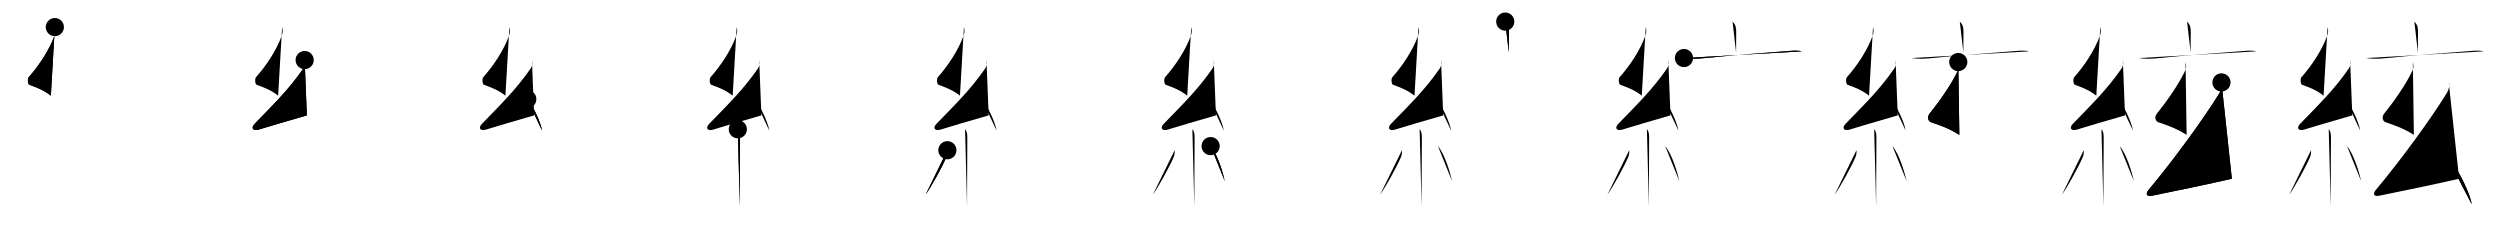 <svg class="stroke_order_diagram--svg_container_for_5186627dd5dda7965800030e" style="height: 100px; width: 1100px;" viewbox="0 0 1100 100"><desc>Created with Snap</desc><defs></defs><line class="stroke_order_diagram--bounding_box" x1="1" x2="1099" y1="1" y2="1"></line><line class="stroke_order_diagram--bounding_box" x1="1" x2="1" y1="1" y2="99"></line><line class="stroke_order_diagram--bounding_box" x1="1" x2="1099" y1="99" y2="99"></line><line class="stroke_order_diagram--guide_line" x1="0" x2="1100" y1="50" y2="50"></line><line class="stroke_order_diagram--guide_line" x1="50" x2="50" y1="1" y2="99"></line><line class="stroke_order_diagram--bounding_box" x1="99" x2="99" y1="1" y2="99"></line><path class="stroke_order_diagram--current_path" d="M28.13,15.92c0.34,1.34,0.36,2.34-0.17,3.8c-2.33,6.45-6.74,13.07-11.3,18.22c-0.63,0.71-0.43,3.1,0.25,3.35c3.6,1.34,6.38,2.36,9.47,4.81" id="kvg:07d43-s1" kvg:type="㇜" transform="matrix(1,0,0,1,-4,-4)" xmlns:kvg="http://kanjivg.tagaini.net"></path><path class="stroke_order_diagram--current_path" d="M28.13,15.92c0.34,1.34,0.36,2.34-0.17,3.8c-2.33,6.45-6.74,13.07-11.3,18.22c-0.63,0.71-0.43,3.1,0.25,3.35c3.6,1.34,6.38,2.36,9.47,4.81" id="Ske1thgvvk" kvg:type="㇜" transform="matrix(1,0,0,1,-4,-4)" xmlns:kvg="http://kanjivg.tagaini.net"></path><circle class="stroke_order_diagram--path_start" cx="28.13" cy="15.92" r="4" transform="matrix(1,0,0,1,-4,-4)"></circle><line class="stroke_order_diagram--guide_line" x1="150" x2="150" y1="1" y2="99"></line><line class="stroke_order_diagram--bounding_box" x1="199" x2="199" y1="1" y2="99"></line><path class="stroke_order_diagram--existing_path" d="M28.13,15.92c0.34,1.34,0.36,2.34-0.17,3.8c-2.33,6.45-6.74,13.07-11.3,18.22c-0.63,0.71-0.43,3.1,0.25,3.35c3.6,1.34,6.38,2.36,9.47,4.81" id="Ske1thgvvn" kvg:type="㇜" transform="matrix(1,0,0,1,96,-4)" xmlns:kvg="http://kanjivg.tagaini.net"></path><path class="stroke_order_diagram--current_path" d="M38.05,30.43c0.32,1.2,0.2,2.57-0.5,3.59c-6.4,9.35-13.49,16.18-21.48,24.44c-1.83,1.89-0.7,3.29,1.65,2.59c5.03-1.5,13.78-4.18,21.29-6.28" id="kvg:07d43-s2" kvg:type="㇜" transform="matrix(1,0,0,1,96,-4)" xmlns:kvg="http://kanjivg.tagaini.net"></path><path class="stroke_order_diagram--current_path" d="M38.05,30.43c0.32,1.2,0.2,2.57-0.5,3.59c-6.4,9.35-13.49,16.18-21.48,24.44c-1.83,1.89-0.7,3.29,1.65,2.59c5.03-1.5,13.78-4.18,21.29-6.28" id="Ske1thgvvp" kvg:type="㇜" transform="matrix(1,0,0,1,96,-4)" xmlns:kvg="http://kanjivg.tagaini.net"></path><circle class="stroke_order_diagram--path_start" cx="38.05" cy="30.43" r="4" transform="matrix(1,0,0,1,96,-4)"></circle><line class="stroke_order_diagram--guide_line" x1="250" x2="250" y1="1" y2="99"></line><line class="stroke_order_diagram--bounding_box" x1="299" x2="299" y1="1" y2="99"></line><path class="stroke_order_diagram--existing_path" d="M28.13,15.92c0.34,1.34,0.36,2.34-0.17,3.8c-2.33,6.45-6.74,13.07-11.3,18.22c-0.63,0.71-0.43,3.1,0.25,3.35c3.6,1.34,6.38,2.36,9.47,4.81" id="Ske1thgvvs" kvg:type="㇜" transform="matrix(1,0,0,1,196,-4)" xmlns:kvg="http://kanjivg.tagaini.net"></path><path class="stroke_order_diagram--existing_path" d="M38.05,30.43c0.32,1.2,0.2,2.57-0.5,3.59c-6.4,9.35-13.49,16.18-21.48,24.44c-1.83,1.89-0.7,3.29,1.65,2.59c5.03-1.5,13.78-4.18,21.29-6.28" id="Ske1thgvvt" kvg:type="㇜" transform="matrix(1,0,0,1,196,-4)" xmlns:kvg="http://kanjivg.tagaini.net"></path><path class="stroke_order_diagram--current_path" d="M36,47.63c2.29,2.45,5.92,10.05,6.5,13.85" id="kvg:07d43-s3" kvg:type="㇔" transform="matrix(1,0,0,1,196,-4)" xmlns:kvg="http://kanjivg.tagaini.net"></path><path class="stroke_order_diagram--current_path" d="M36,47.63c2.29,2.45,5.92,10.05,6.5,13.85" id="Ske1thgvvv" kvg:type="㇔" transform="matrix(1,0,0,1,196,-4)" xmlns:kvg="http://kanjivg.tagaini.net"></path><circle class="stroke_order_diagram--path_start" cx="36" cy="47.63" r="4" transform="matrix(1,0,0,1,196,-4)"></circle><line class="stroke_order_diagram--guide_line" x1="350" x2="350" y1="1" y2="99"></line><line class="stroke_order_diagram--bounding_box" x1="399" x2="399" y1="1" y2="99"></line><path class="stroke_order_diagram--existing_path" d="M28.13,15.92c0.34,1.34,0.36,2.34-0.17,3.8c-2.33,6.45-6.74,13.07-11.3,18.22c-0.63,0.71-0.43,3.1,0.25,3.35c3.6,1.34,6.38,2.36,9.47,4.81" id="Ske1thgvvy" kvg:type="㇜" transform="matrix(1,0,0,1,296,-4)" xmlns:kvg="http://kanjivg.tagaini.net"></path><path class="stroke_order_diagram--existing_path" d="M38.05,30.43c0.32,1.2,0.2,2.57-0.5,3.59c-6.4,9.35-13.49,16.18-21.48,24.44c-1.83,1.89-0.7,3.29,1.65,2.59c5.03-1.5,13.78-4.18,21.29-6.28" id="Ske1thgvvz" kvg:type="㇜" transform="matrix(1,0,0,1,296,-4)" xmlns:kvg="http://kanjivg.tagaini.net"></path><path class="stroke_order_diagram--existing_path" d="M36,47.63c2.29,2.45,5.92,10.05,6.5,13.85" id="Ske1thgvv10" kvg:type="㇔" transform="matrix(1,0,0,1,296,-4)" xmlns:kvg="http://kanjivg.tagaini.net"></path><path class="stroke_order_diagram--current_path" d="M28.64,60.87c0.81,0.81,0.98,2.01,0.98,3.84c0,8.54-0.12,19.58-0.12,30.04" id="kvg:07d43-s4" kvg:type="㇑" transform="matrix(1,0,0,1,296,-4)" xmlns:kvg="http://kanjivg.tagaini.net"></path><path class="stroke_order_diagram--current_path" d="M28.64,60.87c0.81,0.81,0.98,2.01,0.98,3.84c0,8.54-0.12,19.58-0.12,30.04" id="Ske1thgvv12" kvg:type="㇑" transform="matrix(1,0,0,1,296,-4)" xmlns:kvg="http://kanjivg.tagaini.net"></path><circle class="stroke_order_diagram--path_start" cx="28.64" cy="60.87" r="4" transform="matrix(1,0,0,1,296,-4)"></circle><line class="stroke_order_diagram--guide_line" x1="450" x2="450" y1="1" y2="99"></line><line class="stroke_order_diagram--bounding_box" x1="499" x2="499" y1="1" y2="99"></line><path class="stroke_order_diagram--existing_path" d="M28.13,15.92c0.34,1.34,0.36,2.34-0.17,3.8c-2.33,6.45-6.74,13.07-11.3,18.22c-0.63,0.71-0.43,3.1,0.25,3.35c3.6,1.34,6.38,2.36,9.47,4.81" id="Ske1thgvv15" kvg:type="㇜" transform="matrix(1,0,0,1,396,-4)" xmlns:kvg="http://kanjivg.tagaini.net"></path><path class="stroke_order_diagram--existing_path" d="M38.05,30.43c0.32,1.2,0.2,2.57-0.5,3.59c-6.4,9.35-13.49,16.18-21.48,24.44c-1.83,1.89-0.7,3.29,1.65,2.59c5.03-1.5,13.78-4.18,21.29-6.28" id="Ske1thgvv16" kvg:type="㇜" transform="matrix(1,0,0,1,396,-4)" xmlns:kvg="http://kanjivg.tagaini.net"></path><path class="stroke_order_diagram--existing_path" d="M36,47.63c2.29,2.45,5.92,10.05,6.5,13.85" id="Ske1thgvv17" kvg:type="㇔" transform="matrix(1,0,0,1,396,-4)" xmlns:kvg="http://kanjivg.tagaini.net"></path><path class="stroke_order_diagram--existing_path" d="M28.64,60.87c0.81,0.81,0.98,2.01,0.98,3.84c0,8.54-0.12,19.58-0.12,30.04" id="Ske1thgvv18" kvg:type="㇑" transform="matrix(1,0,0,1,396,-4)" xmlns:kvg="http://kanjivg.tagaini.net"></path><path class="stroke_order_diagram--current_path" d="M20.85,70.1c0.16,0.94-0.12,2.29-0.41,2.97c-1.87,4.39-6.55,12.85-9.2,16.62" id="kvg:07d43-s5" kvg:type="㇒" transform="matrix(1,0,0,1,396,-4)" xmlns:kvg="http://kanjivg.tagaini.net"></path><path class="stroke_order_diagram--current_path" d="M20.85,70.1c0.16,0.94-0.12,2.29-0.41,2.97c-1.87,4.39-6.55,12.85-9.2,16.62" id="Ske1thgvv1a" kvg:type="㇒" transform="matrix(1,0,0,1,396,-4)" xmlns:kvg="http://kanjivg.tagaini.net"></path><circle class="stroke_order_diagram--path_start" cx="20.85" cy="70.1" r="4" transform="matrix(1,0,0,1,396,-4)"></circle><line class="stroke_order_diagram--guide_line" x1="550" x2="550" y1="1" y2="99"></line><line class="stroke_order_diagram--bounding_box" x1="599" x2="599" y1="1" y2="99"></line><path class="stroke_order_diagram--existing_path" d="M28.13,15.92c0.34,1.34,0.36,2.34-0.17,3.8c-2.33,6.45-6.74,13.07-11.3,18.22c-0.63,0.71-0.43,3.1,0.25,3.35c3.6,1.34,6.38,2.36,9.47,4.81" id="Ske1thgvv1d" kvg:type="㇜" transform="matrix(1,0,0,1,496,-4)" xmlns:kvg="http://kanjivg.tagaini.net"></path><path class="stroke_order_diagram--existing_path" d="M38.05,30.43c0.32,1.2,0.2,2.57-0.5,3.59c-6.4,9.35-13.49,16.18-21.48,24.44c-1.83,1.89-0.7,3.29,1.65,2.59c5.03-1.5,13.78-4.18,21.29-6.28" id="Ske1thgvv1e" kvg:type="㇜" transform="matrix(1,0,0,1,496,-4)" xmlns:kvg="http://kanjivg.tagaini.net"></path><path class="stroke_order_diagram--existing_path" d="M36,47.63c2.29,2.45,5.92,10.05,6.5,13.85" id="Ske1thgvv1f" kvg:type="㇔" transform="matrix(1,0,0,1,496,-4)" xmlns:kvg="http://kanjivg.tagaini.net"></path><path class="stroke_order_diagram--existing_path" d="M28.64,60.87c0.81,0.81,0.98,2.01,0.98,3.84c0,8.54-0.12,19.58-0.12,30.04" id="Ske1thgvv1g" kvg:type="㇑" transform="matrix(1,0,0,1,496,-4)" xmlns:kvg="http://kanjivg.tagaini.net"></path><path class="stroke_order_diagram--existing_path" d="M20.85,70.1c0.16,0.94-0.12,2.29-0.41,2.97c-1.87,4.39-6.55,12.85-9.2,16.62" id="Ske1thgvv1h" kvg:type="㇒" transform="matrix(1,0,0,1,496,-4)" xmlns:kvg="http://kanjivg.tagaini.net"></path><path class="stroke_order_diagram--current_path" d="M36.68,68.29c3.12,3.65,5.52,12.13,6.24,15.44" id="kvg:07d43-s6" kvg:type="㇔" transform="matrix(1,0,0,1,496,-4)" xmlns:kvg="http://kanjivg.tagaini.net"></path><path class="stroke_order_diagram--current_path" d="M36.68,68.29c3.12,3.65,5.52,12.13,6.24,15.44" id="Ske1thgvv1j" kvg:type="㇔" transform="matrix(1,0,0,1,496,-4)" xmlns:kvg="http://kanjivg.tagaini.net"></path><circle class="stroke_order_diagram--path_start" cx="36.68" cy="68.29" r="4" transform="matrix(1,0,0,1,496,-4)"></circle><line class="stroke_order_diagram--guide_line" x1="650" x2="650" y1="1" y2="99"></line><line class="stroke_order_diagram--bounding_box" x1="699" x2="699" y1="1" y2="99"></line><path class="stroke_order_diagram--existing_path" d="M28.13,15.92c0.34,1.34,0.36,2.34-0.17,3.8c-2.33,6.45-6.74,13.07-11.3,18.22c-0.63,0.71-0.43,3.1,0.25,3.35c3.6,1.34,6.38,2.36,9.47,4.81" id="Ske1thgvv1m" kvg:type="㇜" transform="matrix(1,0,0,1,596,-4)" xmlns:kvg="http://kanjivg.tagaini.net"></path><path class="stroke_order_diagram--existing_path" d="M38.05,30.43c0.32,1.2,0.2,2.57-0.5,3.59c-6.4,9.35-13.49,16.18-21.48,24.44c-1.83,1.89-0.7,3.29,1.65,2.59c5.03-1.5,13.78-4.18,21.29-6.28" id="Ske1thgvv1n" kvg:type="㇜" transform="matrix(1,0,0,1,596,-4)" xmlns:kvg="http://kanjivg.tagaini.net"></path><path class="stroke_order_diagram--existing_path" d="M36,47.63c2.29,2.45,5.92,10.05,6.5,13.85" id="Ske1thgvv1o" kvg:type="㇔" transform="matrix(1,0,0,1,596,-4)" xmlns:kvg="http://kanjivg.tagaini.net"></path><path class="stroke_order_diagram--existing_path" d="M28.64,60.87c0.81,0.81,0.98,2.01,0.98,3.84c0,8.54-0.12,19.58-0.12,30.04" id="Ske1thgvv1p" kvg:type="㇑" transform="matrix(1,0,0,1,596,-4)" xmlns:kvg="http://kanjivg.tagaini.net"></path><path class="stroke_order_diagram--existing_path" d="M20.85,70.1c0.16,0.94-0.12,2.29-0.41,2.97c-1.87,4.39-6.55,12.85-9.2,16.62" id="Ske1thgvv1q" kvg:type="㇒" transform="matrix(1,0,0,1,596,-4)" xmlns:kvg="http://kanjivg.tagaini.net"></path><path class="stroke_order_diagram--existing_path" d="M36.68,68.29c3.12,3.65,5.52,12.13,6.24,15.44" id="Ske1thgvv1r" kvg:type="㇔" transform="matrix(1,0,0,1,596,-4)" xmlns:kvg="http://kanjivg.tagaini.net"></path><path class="stroke_order_diagram--current_path" d="M66.31,13.5c1.28,1.28,1.62,2.38,1.62,4.4c0,2.97-0.05,6.72-0.05,9.22" id="kvg:07d43-s7" kvg:type="㇑a" transform="matrix(1,0,0,1,596,-4)" xmlns:kvg="http://kanjivg.tagaini.net"></path><path class="stroke_order_diagram--current_path" d="M66.31,13.5c1.28,1.28,1.62,2.38,1.62,4.4c0,2.97-0.05,6.72-0.05,9.22" id="Ske1thgvv1t" kvg:type="㇑a" transform="matrix(1,0,0,1,596,-4)" xmlns:kvg="http://kanjivg.tagaini.net"></path><circle class="stroke_order_diagram--path_start" cx="66.31" cy="13.5" r="4" transform="matrix(1,0,0,1,596,-4)"></circle><line class="stroke_order_diagram--guide_line" x1="750" x2="750" y1="1" y2="99"></line><line class="stroke_order_diagram--bounding_box" x1="799" x2="799" y1="1" y2="99"></line><path class="stroke_order_diagram--existing_path" d="M28.13,15.92c0.34,1.34,0.36,2.34-0.17,3.8c-2.33,6.45-6.74,13.07-11.3,18.22c-0.63,0.71-0.43,3.1,0.25,3.35c3.6,1.34,6.38,2.36,9.47,4.81" id="Ske1thgvv1w" kvg:type="㇜" transform="matrix(1,0,0,1,696,-4)" xmlns:kvg="http://kanjivg.tagaini.net"></path><path class="stroke_order_diagram--existing_path" d="M38.05,30.43c0.32,1.2,0.2,2.57-0.5,3.59c-6.4,9.35-13.49,16.18-21.48,24.44c-1.83,1.89-0.7,3.29,1.65,2.59c5.03-1.5,13.78-4.18,21.29-6.28" id="Ske1thgvv1x" kvg:type="㇜" transform="matrix(1,0,0,1,696,-4)" xmlns:kvg="http://kanjivg.tagaini.net"></path><path class="stroke_order_diagram--existing_path" d="M36,47.63c2.29,2.45,5.92,10.05,6.5,13.85" id="Ske1thgvv1y" kvg:type="㇔" transform="matrix(1,0,0,1,696,-4)" xmlns:kvg="http://kanjivg.tagaini.net"></path><path class="stroke_order_diagram--existing_path" d="M28.64,60.87c0.81,0.81,0.98,2.01,0.98,3.84c0,8.54-0.12,19.58-0.12,30.04" id="Ske1thgvv1z" kvg:type="㇑" transform="matrix(1,0,0,1,696,-4)" xmlns:kvg="http://kanjivg.tagaini.net"></path><path class="stroke_order_diagram--existing_path" d="M20.85,70.1c0.16,0.94-0.12,2.29-0.41,2.97c-1.87,4.39-6.55,12.85-9.2,16.62" id="Ske1thgvv20" kvg:type="㇒" transform="matrix(1,0,0,1,696,-4)" xmlns:kvg="http://kanjivg.tagaini.net"></path><path class="stroke_order_diagram--existing_path" d="M36.68,68.29c3.12,3.65,5.52,12.13,6.24,15.44" id="Ske1thgvv21" kvg:type="㇔" transform="matrix(1,0,0,1,696,-4)" xmlns:kvg="http://kanjivg.tagaini.net"></path><path class="stroke_order_diagram--existing_path" d="M66.31,13.5c1.28,1.28,1.62,2.38,1.62,4.4c0,2.97-0.05,6.72-0.05,9.22" id="Ske1thgvv22" kvg:type="㇑a" transform="matrix(1,0,0,1,696,-4)" xmlns:kvg="http://kanjivg.tagaini.net"></path><path class="stroke_order_diagram--current_path" d="M44.94,29.54C48,30,50.67,29.88,53.52,29.6c10.98-1.1,25-2.27,36.12-3.05c2.2-0.15,5.12-0.55,7.18,0.05" id="kvg:07d43-s8" kvg:type="㇐" transform="matrix(1,0,0,1,696,-4)" xmlns:kvg="http://kanjivg.tagaini.net"></path><path class="stroke_order_diagram--current_path" d="M44.94,29.54C48,30,50.67,29.88,53.52,29.6c10.98-1.1,25-2.27,36.12-3.05c2.2-0.15,5.12-0.55,7.18,0.05" id="Ske1thgvv24" kvg:type="㇐" transform="matrix(1,0,0,1,696,-4)" xmlns:kvg="http://kanjivg.tagaini.net"></path><circle class="stroke_order_diagram--path_start" cx="44.94" cy="29.54" r="4" transform="matrix(1,0,0,1,696,-4)"></circle><line class="stroke_order_diagram--guide_line" x1="850" x2="850" y1="1" y2="99"></line><line class="stroke_order_diagram--bounding_box" x1="899" x2="899" y1="1" y2="99"></line><path class="stroke_order_diagram--existing_path" d="M28.13,15.92c0.34,1.34,0.36,2.34-0.17,3.8c-2.33,6.45-6.74,13.07-11.3,18.22c-0.63,0.71-0.43,3.1,0.25,3.35c3.6,1.34,6.38,2.36,9.47,4.81" id="Ske1thgvv27" kvg:type="㇜" transform="matrix(1,0,0,1,796,-4)" xmlns:kvg="http://kanjivg.tagaini.net"></path><path class="stroke_order_diagram--existing_path" d="M38.05,30.43c0.32,1.2,0.2,2.57-0.5,3.59c-6.4,9.35-13.49,16.18-21.48,24.44c-1.83,1.89-0.7,3.29,1.65,2.59c5.03-1.5,13.78-4.18,21.29-6.28" id="Ske1thgvv28" kvg:type="㇜" transform="matrix(1,0,0,1,796,-4)" xmlns:kvg="http://kanjivg.tagaini.net"></path><path class="stroke_order_diagram--existing_path" d="M36,47.63c2.29,2.45,5.92,10.05,6.5,13.85" id="Ske1thgvv29" kvg:type="㇔" transform="matrix(1,0,0,1,796,-4)" xmlns:kvg="http://kanjivg.tagaini.net"></path><path class="stroke_order_diagram--existing_path" d="M28.64,60.87c0.81,0.81,0.98,2.01,0.98,3.84c0,8.54-0.12,19.58-0.12,30.04" id="Ske1thgvv2a" kvg:type="㇑" transform="matrix(1,0,0,1,796,-4)" xmlns:kvg="http://kanjivg.tagaini.net"></path><path class="stroke_order_diagram--existing_path" d="M20.85,70.1c0.16,0.94-0.12,2.29-0.41,2.97c-1.87,4.39-6.55,12.85-9.2,16.62" id="Ske1thgvv2b" kvg:type="㇒" transform="matrix(1,0,0,1,796,-4)" xmlns:kvg="http://kanjivg.tagaini.net"></path><path class="stroke_order_diagram--existing_path" d="M36.68,68.29c3.12,3.65,5.52,12.13,6.24,15.44" id="Ske1thgvv2c" kvg:type="㇔" transform="matrix(1,0,0,1,796,-4)" xmlns:kvg="http://kanjivg.tagaini.net"></path><path class="stroke_order_diagram--existing_path" d="M66.31,13.5c1.28,1.28,1.62,2.38,1.62,4.4c0,2.97-0.05,6.72-0.05,9.22" id="Ske1thgvv2d" kvg:type="㇑a" transform="matrix(1,0,0,1,796,-4)" xmlns:kvg="http://kanjivg.tagaini.net"></path><path class="stroke_order_diagram--existing_path" d="M44.94,29.54C48,30,50.67,29.88,53.52,29.6c10.98-1.1,25-2.27,36.12-3.05c2.2-0.15,5.12-0.55,7.18,0.05" id="Ske1thgvv2e" kvg:type="㇐" transform="matrix(1,0,0,1,796,-4)" xmlns:kvg="http://kanjivg.tagaini.net"></path><path class="stroke_order_diagram--current_path" d="M65.64,31.3c0.29,1.31,0.48,2.36-0.14,3.71c-2.71,5.89-8.19,13.69-12.51,19.03c-0.99,1.21-0.86,3.21,0.75,3.78c3.14,1.09,7.26,2.31,12.37,5.52" id="kvg:07d43-s9" kvg:type="㇜" transform="matrix(1,0,0,1,796,-4)" xmlns:kvg="http://kanjivg.tagaini.net"></path><path class="stroke_order_diagram--current_path" d="M65.64,31.3c0.29,1.31,0.48,2.36-0.14,3.71c-2.71,5.89-8.19,13.69-12.51,19.03c-0.99,1.21-0.86,3.21,0.75,3.78c3.14,1.09,7.26,2.31,12.37,5.52" id="Ske1thgvv2g" kvg:type="㇜" transform="matrix(1,0,0,1,796,-4)" xmlns:kvg="http://kanjivg.tagaini.net"></path><circle class="stroke_order_diagram--path_start" cx="65.64" cy="31.3" r="4" transform="matrix(1,0,0,1,796,-4)"></circle><line class="stroke_order_diagram--guide_line" x1="950" x2="950" y1="1" y2="99"></line><line class="stroke_order_diagram--bounding_box" x1="999" x2="999" y1="1" y2="99"></line><path class="stroke_order_diagram--existing_path" d="M28.13,15.92c0.34,1.34,0.36,2.34-0.17,3.8c-2.33,6.45-6.74,13.07-11.3,18.22c-0.63,0.71-0.43,3.1,0.25,3.35c3.6,1.34,6.38,2.36,9.47,4.81" id="Ske1thgvv2j" kvg:type="㇜" transform="matrix(1,0,0,1,896,-4)" xmlns:kvg="http://kanjivg.tagaini.net"></path><path class="stroke_order_diagram--existing_path" d="M38.05,30.43c0.32,1.2,0.2,2.57-0.5,3.59c-6.4,9.35-13.49,16.18-21.48,24.44c-1.83,1.89-0.7,3.29,1.65,2.59c5.03-1.5,13.78-4.18,21.29-6.28" id="Ske1thgvv2k" kvg:type="㇜" transform="matrix(1,0,0,1,896,-4)" xmlns:kvg="http://kanjivg.tagaini.net"></path><path class="stroke_order_diagram--existing_path" d="M36,47.63c2.29,2.45,5.92,10.05,6.5,13.85" id="Ske1thgvv2l" kvg:type="㇔" transform="matrix(1,0,0,1,896,-4)" xmlns:kvg="http://kanjivg.tagaini.net"></path><path class="stroke_order_diagram--existing_path" d="M28.64,60.87c0.81,0.81,0.98,2.01,0.98,3.84c0,8.54-0.12,19.58-0.12,30.04" id="Ske1thgvv2m" kvg:type="㇑" transform="matrix(1,0,0,1,896,-4)" xmlns:kvg="http://kanjivg.tagaini.net"></path><path class="stroke_order_diagram--existing_path" d="M20.85,70.1c0.16,0.94-0.12,2.29-0.41,2.97c-1.87,4.39-6.55,12.85-9.2,16.62" id="Ske1thgvv2n" kvg:type="㇒" transform="matrix(1,0,0,1,896,-4)" xmlns:kvg="http://kanjivg.tagaini.net"></path><path class="stroke_order_diagram--existing_path" d="M36.68,68.29c3.12,3.65,5.52,12.13,6.24,15.44" id="Ske1thgvv2o" kvg:type="㇔" transform="matrix(1,0,0,1,896,-4)" xmlns:kvg="http://kanjivg.tagaini.net"></path><path class="stroke_order_diagram--existing_path" d="M66.31,13.5c1.28,1.28,1.62,2.38,1.62,4.4c0,2.97-0.05,6.72-0.05,9.22" id="Ske1thgvv2p" kvg:type="㇑a" transform="matrix(1,0,0,1,896,-4)" xmlns:kvg="http://kanjivg.tagaini.net"></path><path class="stroke_order_diagram--existing_path" d="M44.94,29.54C48,30,50.67,29.88,53.52,29.6c10.98-1.1,25-2.27,36.12-3.05c2.2-0.15,5.12-0.55,7.18,0.05" id="Ske1thgvv2q" kvg:type="㇐" transform="matrix(1,0,0,1,896,-4)" xmlns:kvg="http://kanjivg.tagaini.net"></path><path class="stroke_order_diagram--existing_path" d="M65.64,31.3c0.29,1.31,0.48,2.36-0.14,3.71c-2.71,5.89-8.19,13.69-12.51,19.03c-0.99,1.21-0.86,3.21,0.75,3.78c3.14,1.09,7.26,2.31,12.37,5.52" id="Ske1thgvv2r" kvg:type="㇜" transform="matrix(1,0,0,1,896,-4)" xmlns:kvg="http://kanjivg.tagaini.net"></path><path class="stroke_order_diagram--current_path" d="M81.45,40.26c0.43,1.38,0.12,3.08-0.9,4.73C74.12,55.5,60.89,73.81,49.32,87.63c-1.33,1.59-0.95,2.99,1.55,2.49c9.81-1.96,26.6-5.49,35.15-7.48" id="kvg:07d43-s10" kvg:type="㇜" transform="matrix(1,0,0,1,896,-4)" xmlns:kvg="http://kanjivg.tagaini.net"></path><path class="stroke_order_diagram--current_path" d="M81.45,40.26c0.43,1.38,0.12,3.08-0.9,4.73C74.12,55.5,60.89,73.81,49.32,87.63c-1.33,1.59-0.95,2.99,1.55,2.49c9.81-1.96,26.6-5.49,35.15-7.48" id="Ske1thgvv2t" kvg:type="㇜" transform="matrix(1,0,0,1,896,-4)" xmlns:kvg="http://kanjivg.tagaini.net"></path><circle class="stroke_order_diagram--path_start" cx="81.45" cy="40.26" r="4" transform="matrix(1,0,0,1,896,-4)"></circle><line class="stroke_order_diagram--guide_line" x1="1050" x2="1050" y1="1" y2="99"></line><line class="stroke_order_diagram--bounding_box" x1="1099" x2="1099" y1="1" y2="99"></line><path class="stroke_order_diagram--existing_path" d="M28.13,15.92c0.34,1.34,0.36,2.34-0.17,3.8c-2.33,6.45-6.74,13.07-11.3,18.22c-0.63,0.71-0.43,3.1,0.25,3.35c3.6,1.34,6.38,2.36,9.47,4.81" id="Ske1thgvv2w" kvg:type="㇜" transform="matrix(1,0,0,1,996,-4)" xmlns:kvg="http://kanjivg.tagaini.net"></path><path class="stroke_order_diagram--existing_path" d="M38.05,30.43c0.32,1.2,0.2,2.57-0.5,3.59c-6.4,9.35-13.49,16.18-21.48,24.44c-1.83,1.89-0.7,3.29,1.65,2.59c5.03-1.5,13.78-4.18,21.29-6.28" id="Ske1thgvv2x" kvg:type="㇜" transform="matrix(1,0,0,1,996,-4)" xmlns:kvg="http://kanjivg.tagaini.net"></path><path class="stroke_order_diagram--existing_path" d="M36,47.63c2.29,2.45,5.92,10.05,6.5,13.85" id="Ske1thgvv2y" kvg:type="㇔" transform="matrix(1,0,0,1,996,-4)" xmlns:kvg="http://kanjivg.tagaini.net"></path><path class="stroke_order_diagram--existing_path" d="M28.64,60.87c0.81,0.81,0.98,2.01,0.98,3.84c0,8.54-0.12,19.58-0.12,30.04" id="Ske1thgvv2z" kvg:type="㇑" transform="matrix(1,0,0,1,996,-4)" xmlns:kvg="http://kanjivg.tagaini.net"></path><path class="stroke_order_diagram--existing_path" d="M20.85,70.1c0.16,0.94-0.12,2.29-0.41,2.97c-1.87,4.39-6.55,12.85-9.2,16.62" id="Ske1thgvv30" kvg:type="㇒" transform="matrix(1,0,0,1,996,-4)" xmlns:kvg="http://kanjivg.tagaini.net"></path><path class="stroke_order_diagram--existing_path" d="M36.68,68.29c3.12,3.65,5.52,12.13,6.24,15.44" id="Ske1thgvv31" kvg:type="㇔" transform="matrix(1,0,0,1,996,-4)" xmlns:kvg="http://kanjivg.tagaini.net"></path><path class="stroke_order_diagram--existing_path" d="M66.31,13.5c1.28,1.28,1.62,2.38,1.62,4.4c0,2.97-0.05,6.72-0.05,9.22" id="Ske1thgvv32" kvg:type="㇑a" transform="matrix(1,0,0,1,996,-4)" xmlns:kvg="http://kanjivg.tagaini.net"></path><path class="stroke_order_diagram--existing_path" d="M44.94,29.54C48,30,50.67,29.88,53.52,29.6c10.98-1.1,25-2.27,36.12-3.05c2.2-0.15,5.12-0.55,7.18,0.05" id="Ske1thgvv33" kvg:type="㇐" transform="matrix(1,0,0,1,996,-4)" xmlns:kvg="http://kanjivg.tagaini.net"></path><path class="stroke_order_diagram--existing_path" d="M65.64,31.3c0.29,1.31,0.48,2.36-0.14,3.71c-2.71,5.89-8.19,13.69-12.51,19.03c-0.99,1.21-0.86,3.21,0.75,3.78c3.14,1.09,7.26,2.31,12.37,5.52" id="Ske1thgvv34" kvg:type="㇜" transform="matrix(1,0,0,1,996,-4)" xmlns:kvg="http://kanjivg.tagaini.net"></path><path class="stroke_order_diagram--existing_path" d="M81.45,40.26c0.43,1.38,0.12,3.08-0.9,4.73C74.12,55.5,60.89,73.81,49.32,87.63c-1.33,1.59-0.95,2.99,1.55,2.49c9.81-1.96,26.6-5.49,35.15-7.48" id="Ske1thgvv35" kvg:type="㇜" transform="matrix(1,0,0,1,996,-4)" xmlns:kvg="http://kanjivg.tagaini.net"></path><path class="stroke_order_diagram--current_path" d="M79.88,71.38c3.91,3.97,10.69,16.32,11.67,22.49" id="kvg:07d43-s11" kvg:type="㇔" transform="matrix(1,0,0,1,996,-4)" xmlns:kvg="http://kanjivg.tagaini.net"></path><path class="stroke_order_diagram--current_path" d="M79.88,71.38c3.91,3.97,10.69,16.32,11.67,22.49" id="Ske1thgvv37" kvg:type="㇔" transform="matrix(1,0,0,1,996,-4)" xmlns:kvg="http://kanjivg.tagaini.net"></path><circle class="stroke_order_diagram--path_start" cx="79.88" cy="71.38" r="4" transform="matrix(1,0,0,1,996,-4)"></circle></svg>